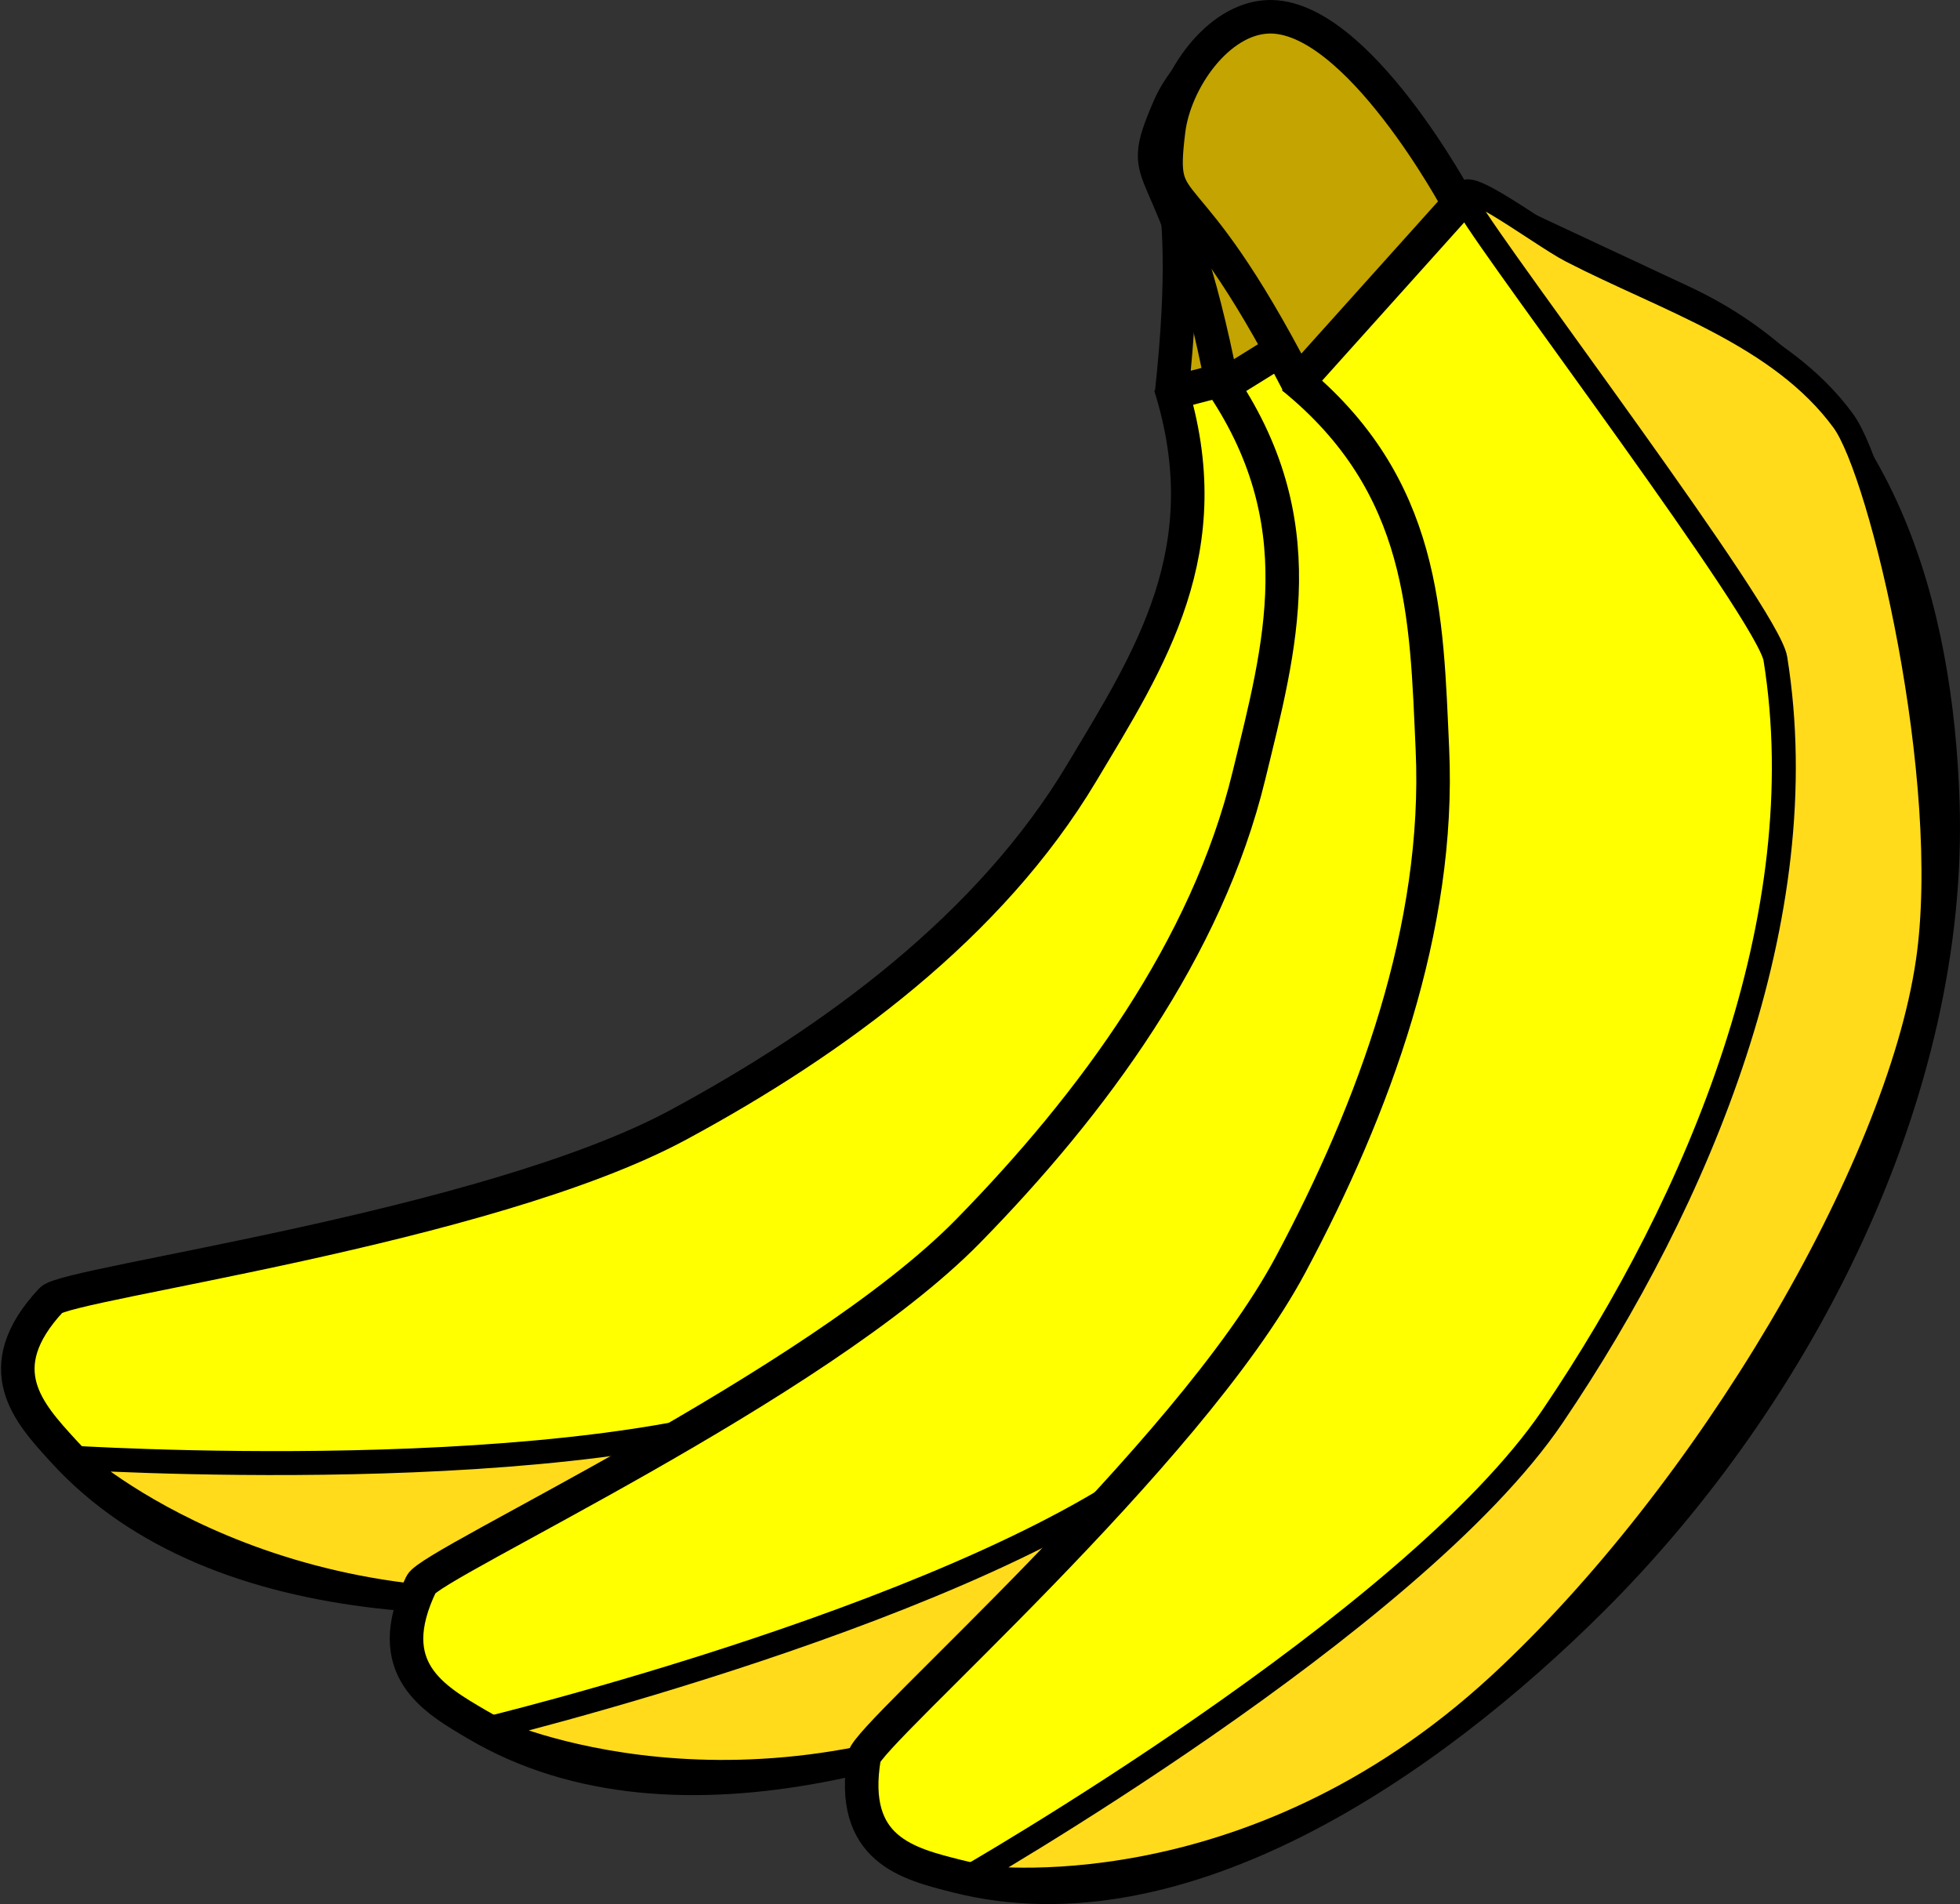 <?xml version="1.0" encoding="UTF-8" standalone="no"?>
<!-- Created with Inkscape (http://www.inkscape.org/) -->

<svg
   xmlns:dc="http://purl.org/dc/elements/1.1/"
   xmlns:cc="http://creativecommons.org/ns#"
   xmlns:rdf="http://www.w3.org/1999/02/22-rdf-syntax-ns#"
   xmlns:svg="http://www.w3.org/2000/svg"
   xmlns="http://www.w3.org/2000/svg"
   xmlns:sodipodi="http://sodipodi.sourceforge.net/DTD/sodipodi-0.dtd"
   xmlns:inkscape="http://www.inkscape.org/namespaces/inkscape"
   width="230.881mm"
   height="224.335mm"
   viewBox="0 0 818.081 794.887"
   id="svg9024"
   version="1.1"
   inkscape:version="0.91 r13725"
   sodipodi:docname="banana.svg">
  <rect x="0" y="0" width="818.081" height="794.887" fill="#333333" stroke="none"/>
  <defs
     id="defs9026" />
  <sodipodi:namedview
     id="base"
     pagecolor="#ffffff"
     bordercolor="#666666"
     borderopacity="1.0"
     inkscape:pageopacity="0.0"
     inkscape:pageshadow="2"
     inkscape:zoom="0.49497475"
     inkscape:cx="359.12225"
     inkscape:cy="325.07034"
     inkscape:document-units="px"
     inkscape:current-layer="layer1"
     showgrid="false"
     inkscape:window-width="1055"
     inkscape:window-height="989"
     inkscape:window-x="10"
     inkscape:window-y="4"
     inkscape:window-maximized="0"
     fit-margin-top="0"
     fit-margin-left="0"
     fit-margin-right="0"
     fit-margin-bottom="0" />
  <g
     inkscape:label="Layer 1"
     inkscape:groupmode="layer"
     id="layer1"
     transform="translate(48.046,-119.719)">
    <g
       id="g9635"
       transform="matrix(0.834,0.552,-0.552,0.834,182.469,-220.089)">
      <g
         id="g9637">
        <path
           sodipodi:nodetypes="csaaasaac"
           inkscape:connector-curvature="0"
           id="path9639"
           d="m 561.291,200.298 92.995,43.493 c 83.343,38.978 105.984,130.235 108.571,208.571 3.999,121.092 -60.419,247.207 -146.189,332.78 -68.294,68.137 -171.726,139.497 -265.239,115.792 -20.365,-5.162 -45.262,-10.955 -38.775,-49.689 1.622,-9.683 135.169,-125.578 177.892,-205.462 35.11,-65.649 62.67,-140.963 59.277,-215.334 -2.519,-55.226 -2.69,-110.05 -58.394,-155.229"
           style="fill:#ffff00;fill-opacity:1;fill-rule:evenodd;stroke:#000000;stroke-width:14;stroke-linecap:butt;stroke-linejoin:miter;stroke-miterlimit:4;stroke-dasharray:none;stroke-opacity:1" />
        <path
           sodipodi:nodetypes="caacc"
           inkscape:connector-curvature="0"
           id="path9641"
           d="m 493.929,278.076 c -48.571,-94.286 -59.048,-66.509 -54.216,-105.858 2.562,-20.862 20.468,-46.687 41.471,-47.5 37.105,-1.436 79.531,78.001 79.531,78.001 l -68.929,76.786"
           style="fill:#c3a400;fill-opacity:1;fill-rule:evenodd;stroke:#000000;stroke-width:14;stroke-linecap:butt;stroke-linejoin:miter;stroke-miterlimit:4;stroke-dasharray:none;stroke-opacity:1" />
      </g>
      <path
         style="fill:#ffdb1c;fill-opacity:1;fill-rule:evenodd;stroke:#000000;stroke-width:10;stroke-linecap:butt;stroke-linejoin:miter;stroke-miterlimit:4;stroke-dasharray:none;stroke-opacity:1"
         d="m 359.6,901.277 c 0,0 113.07,16.815 218.335,-80.453 86.128,-79.586 165.911,-214.675 178.653,-301.587 11.053,-75.391 -19.151,-203.822 -35.267,-225.854 -26.371,-36.052 -73.961,-50.501 -113.642,-71.011 -13.592,-7.025 -54.659,-38.787 -42.356,-17.689 12.303,21.098 124.662,169.41 127.651,187.989 17.31,107.59 -31.362,225.248 -92.945,316.239 -58.597,86.58 -246.477,193.949 -246.477,193.949"
         id="path9643"
         inkscape:connector-curvature="0"
         sodipodi:nodetypes="csssassac" />
    </g>
    <g
       transform="matrix(0.96,0.28,-0.28,0.96,65.937,-123.665)"
       id="g9645">
      <g
         id="g9647">
        <path
           style="fill:#ffff00;fill-opacity:1;fill-rule:evenodd;stroke:#000000;stroke-width:14;stroke-linecap:butt;stroke-linejoin:miter;stroke-miterlimit:4;stroke-dasharray:none;stroke-opacity:1"
           d="m 561.291,200.298 92.995,43.493 c 83.343,38.978 105.984,130.235 108.571,208.571 3.999,121.092 -60.419,247.207 -146.189,332.78 -68.294,68.137 -171.726,139.497 -265.239,115.792 -20.365,-5.162 -45.262,-10.955 -38.775,-49.689 1.622,-9.683 135.169,-125.578 177.892,-205.462 35.11,-65.649 62.67,-140.963 59.277,-215.334 -2.519,-55.226 -2.69,-110.05 -58.394,-155.229"
           id="path9649"
           inkscape:connector-curvature="0"
           sodipodi:nodetypes="csaaasaac" />
        <path
           style="fill:#c3a400;fill-opacity:1;fill-rule:evenodd;stroke:#000000;stroke-width:14;stroke-linecap:butt;stroke-linejoin:miter;stroke-miterlimit:4;stroke-dasharray:none;stroke-opacity:1"
           d="m 493.929,278.076 c -48.571,-94.286 -59.048,-66.509 -54.216,-105.858 2.562,-20.862 20.468,-46.687 41.471,-47.5 37.105,-1.436 79.531,78.001 79.531,78.001 l -68.929,76.786"
           id="path9651"
           inkscape:connector-curvature="0"
           sodipodi:nodetypes="caacc" />
      </g>
      <path
         sodipodi:nodetypes="csssassac"
         inkscape:connector-curvature="0"
         id="path9653"
         d="m 359.6,901.277 c 0,0 113.07,16.815 218.335,-80.453 86.128,-79.586 165.911,-214.675 178.653,-301.587 11.053,-75.391 -19.151,-203.822 -35.267,-225.854 -26.371,-36.052 -73.961,-50.501 -113.642,-71.011 -13.592,-7.025 -54.659,-38.787 -42.356,-17.689 12.303,21.098 124.662,169.41 127.651,187.989 17.31,107.59 -31.362,225.248 -92.945,316.239 -58.597,86.58 -246.477,193.949 -246.477,193.949"
         style="fill:#ffdb1c;fill-opacity:1;fill-rule:evenodd;stroke:#000000;stroke-width:10;stroke-linecap:butt;stroke-linejoin:miter;stroke-miterlimit:4;stroke-dasharray:none;stroke-opacity:1" />
    </g>
    <g
       id="g9629"
       transform="translate(0,2.02)">
      <g
         id="g9601">
        <path
           style="fill:#ffff00;fill-opacity:1;fill-rule:evenodd;stroke:#000000;stroke-width:14;stroke-linecap:butt;stroke-linejoin:miter;stroke-miterlimit:4;stroke-dasharray:none;stroke-opacity:1"
           d="m 561.291,200.298 92.995,43.493 c 83.343,38.978 105.984,130.235 108.571,208.571 3.999,121.092 -60.419,247.207 -146.189,332.78 -68.294,68.137 -171.726,139.497 -265.239,115.792 -20.365,-5.162 -45.262,-10.955 -38.775,-49.689 1.622,-9.683 135.169,-125.578 177.892,-205.462 35.11,-65.649 62.67,-140.963 59.277,-215.334 -2.519,-55.226 -2.69,-110.05 -58.394,-155.229"
           id="path9574"
           inkscape:connector-curvature="0"
           sodipodi:nodetypes="csaaasaac" />
        <path
           style="fill:#c3a400;fill-opacity:1;fill-rule:evenodd;stroke:#000000;stroke-width:14;stroke-linecap:butt;stroke-linejoin:miter;stroke-miterlimit:4;stroke-dasharray:none;stroke-opacity:1"
           d="m 493.929,278.076 c -48.571,-94.286 -59.048,-66.509 -54.216,-105.858 2.562,-20.862 20.468,-46.687 41.471,-47.5 37.105,-1.436 79.531,78.001 79.531,78.001 l -68.929,76.786"
           id="path9599"
           inkscape:connector-curvature="0"
           sodipodi:nodetypes="caacc" />
      </g>
      <path
         sodipodi:nodetypes="csssassac"
         inkscape:connector-curvature="0"
         id="path9617"
         d="m 359.6,901.277 c 0,0 113.07,16.815 218.335,-80.453 86.128,-79.586 165.911,-214.675 178.653,-301.587 11.053,-75.391 -19.151,-203.822 -35.267,-225.854 -26.371,-36.052 -73.961,-50.501 -113.642,-71.011 -13.592,-7.025 -54.659,-38.787 -42.356,-17.689 12.303,21.098 124.662,169.41 127.651,187.989 17.31,107.59 -31.362,225.248 -92.945,316.239 -58.597,86.58 -246.477,193.949 -246.477,193.949"
         style="fill:#ffdb1c;fill-opacity:1;fill-rule:evenodd;stroke:#000000;stroke-width:10;stroke-linecap:butt;stroke-linejoin:miter;stroke-miterlimit:4;stroke-dasharray:none;stroke-opacity:1" />
    </g>
  </g>
</svg>
